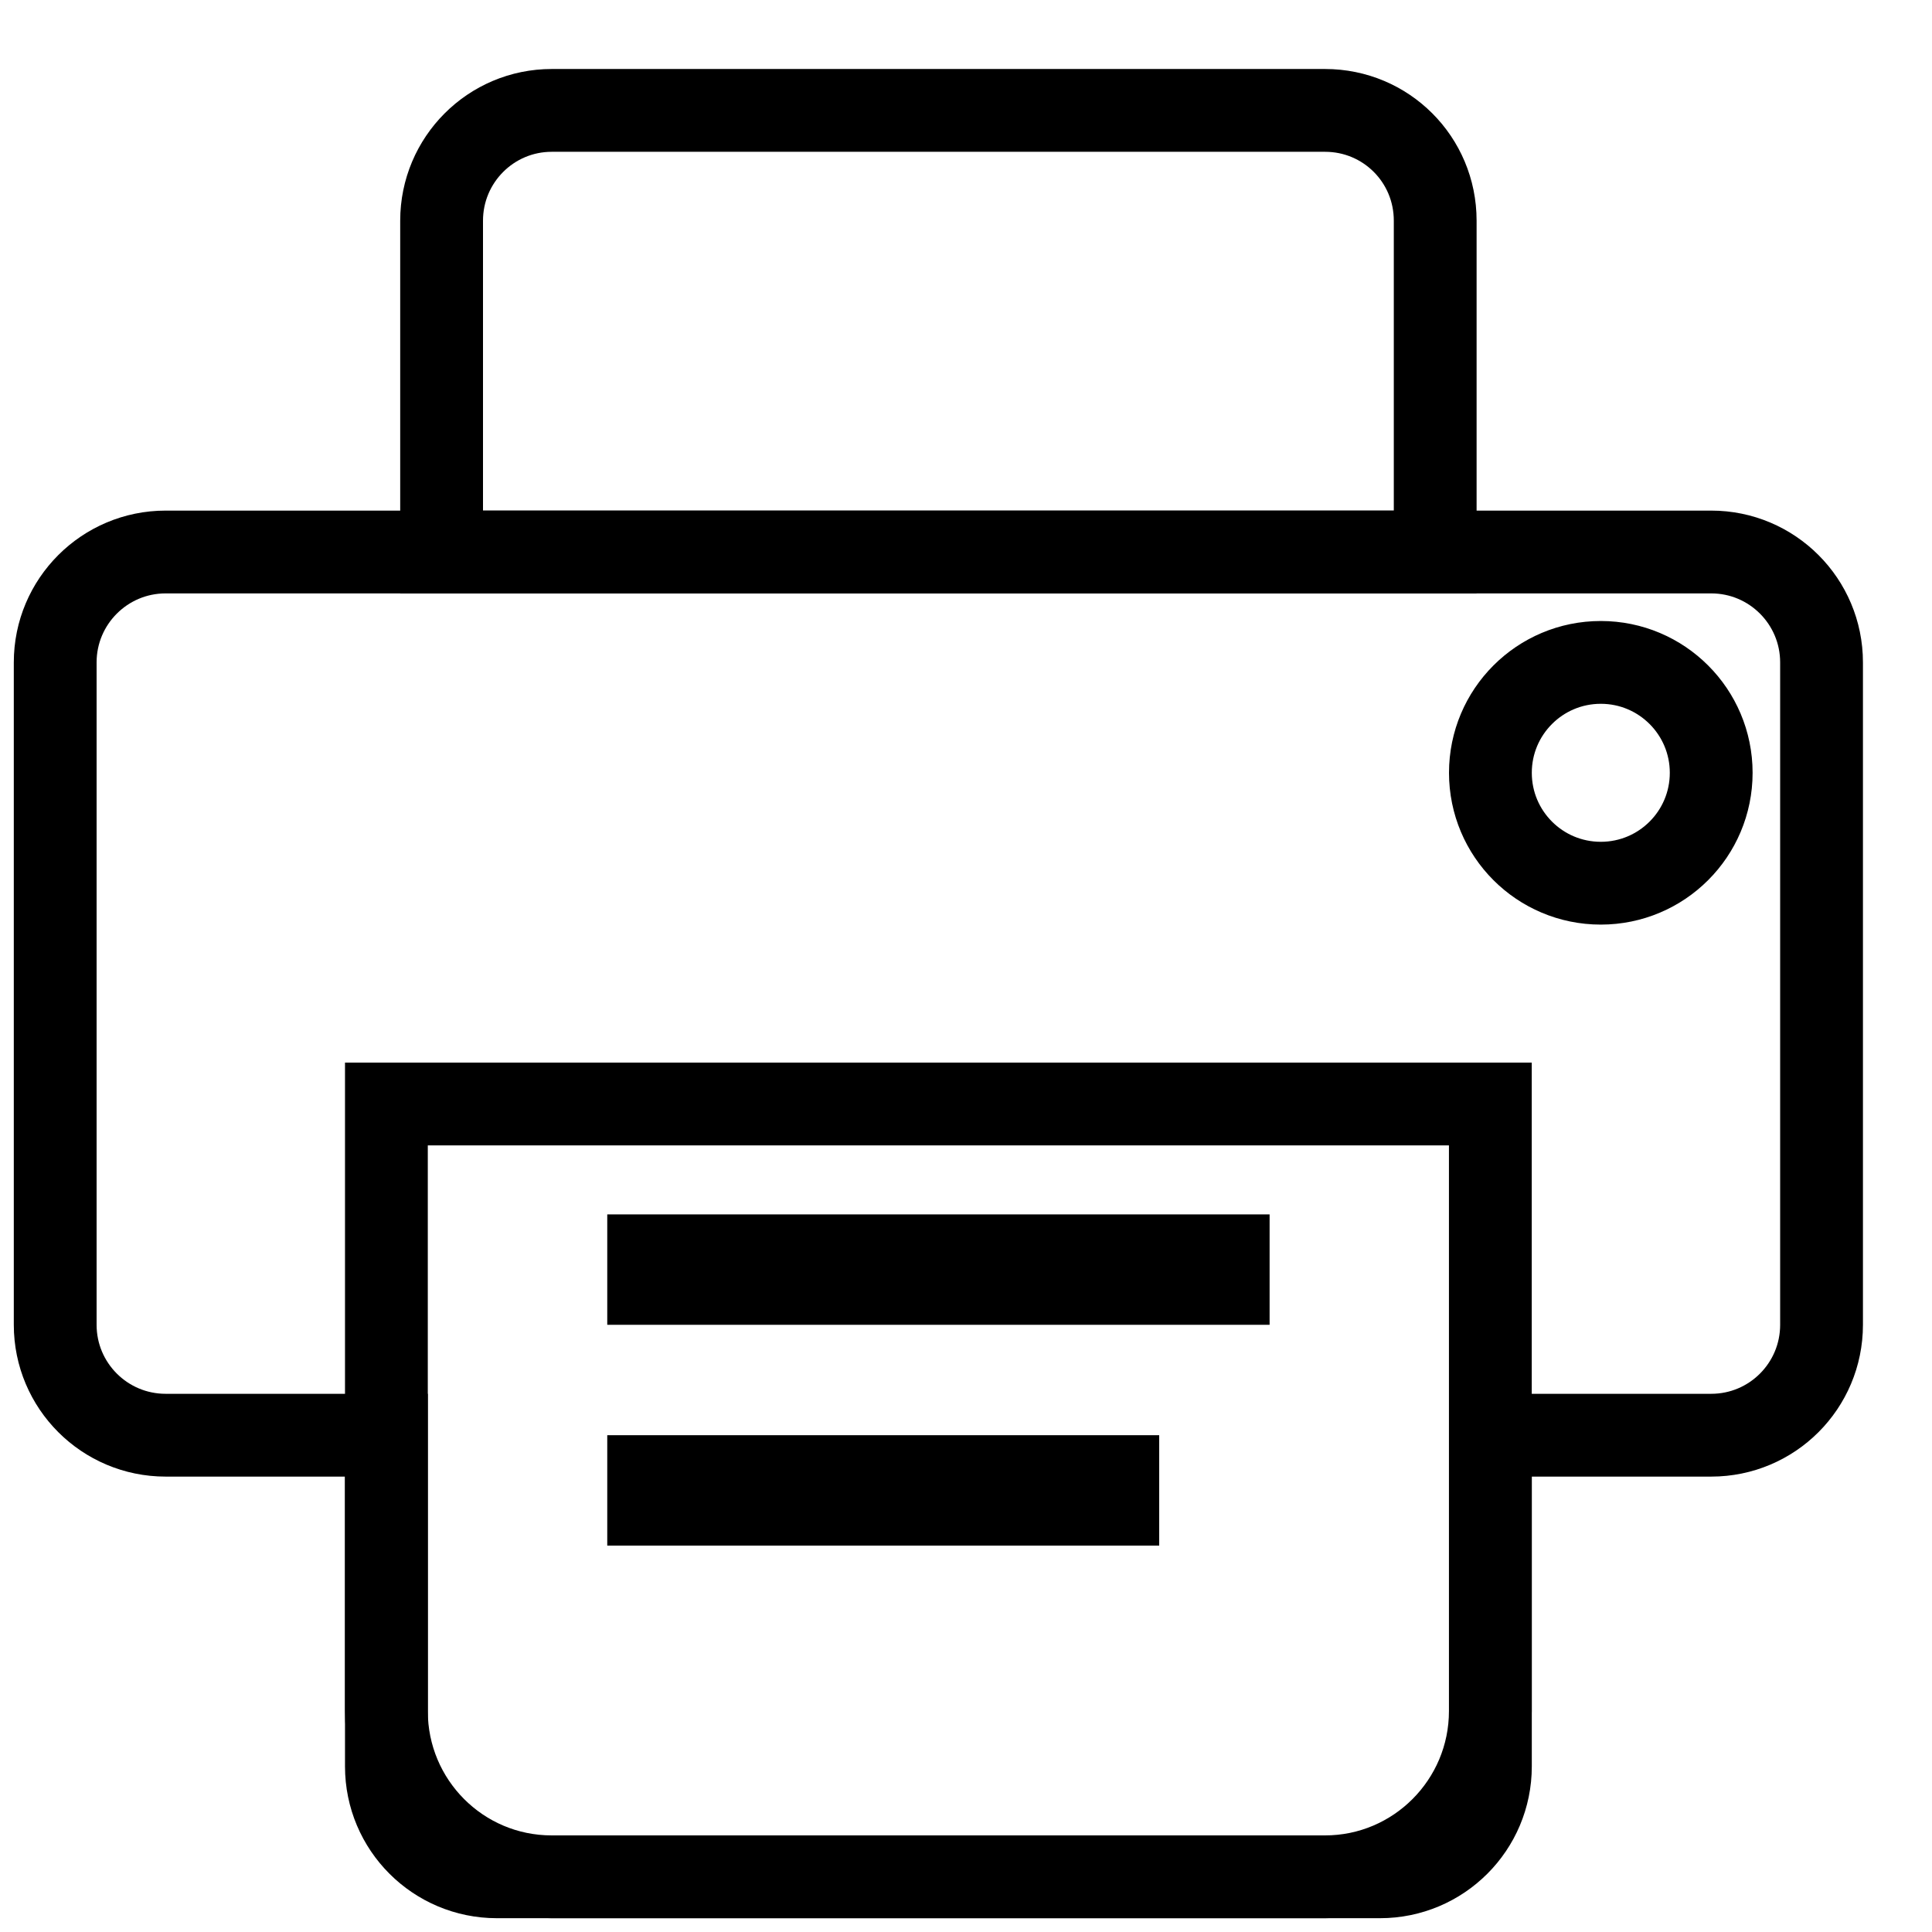 <?xml version="1.0" encoding="UTF-8" standalone="no"?>
<svg width="35px" height="35px" viewBox="0 0 35 35" version="1.1" xmlns="http://www.w3.org/2000/svg" xmlns:xlink="http://www.w3.org/1999/xlink" xmlns:sketch="http://www.bohemiancoding.com/sketch/ns">
    <!-- Generator: Sketch 3.3 (11970) - http://www.bohemiancoding.com/sketch -->
    <title>print-icon</title>
    <desc>Created with Sketch.</desc>
    <defs></defs>
    <g id="Page-1" stroke="none" stroke-width="1" fill="none" fill-rule="evenodd" sketch:type="MSPage">
        <g id="print-icon" sketch:type="MSArtboardGroup">
            <rect id="Rectangle-path" fill="#000000" sketch:type="MSShapeGroup" x="11.001" y="26" width="9.999" height="2"></rect>
            <rect id="Rectangle-path" fill="#000000" sketch:type="MSShapeGroup" x="11.001" y="22" width="11.999" height="2"></rect>
            <path d="M3.001,10 C1.896,10 1,10.896 1,12 L1,24 C1,25.105 1.896,26 3.001,26 L7,26 L7,32 C7,33.105 7.896,34 9.001,34 L25,34 C26.105,34 27,33.105 27,32 L27,26 L31,26 C32.105,26 32.999,25.105 32.999,24 L32.999,12 C32.999,10.896 32.105,10 31,10 L3.001,10 L3.001,10 Z M29,16 C27.894,16 27,15.105 27,14 C27,12.896 27.894,12 29,12 C30.105,12 31,12.896 31,14 C31,15.105 30.105,16 29,16 L29,16 L29,16 Z" id="Shape" stroke="#000000" stroke-width="1.5" sketch:type="MSShapeGroup"></path>
            <path d="M7,20 L26.999,20 L26.999,30.997 C26.999,32.655 25.656,34 24.005,34 L9.994,34 C8.34,34 7,32.658 7,30.997 L7,20 Z" id="Rectangle-5" stroke="#000000" stroke-width="1.5" sketch:type="MSShapeGroup"></path>
            <path d="M8,3.998 C8,2.895 8.893,2 9.995,2 L24.005,2 C25.107,2 26,2.887 26,3.998 L26,10 L8,10 L8,3.998 Z" id="Rectangle-4" stroke="#000000" stroke-width="1.5" sketch:type="MSShapeGroup"></path>
        </g>
    </g>
</svg>